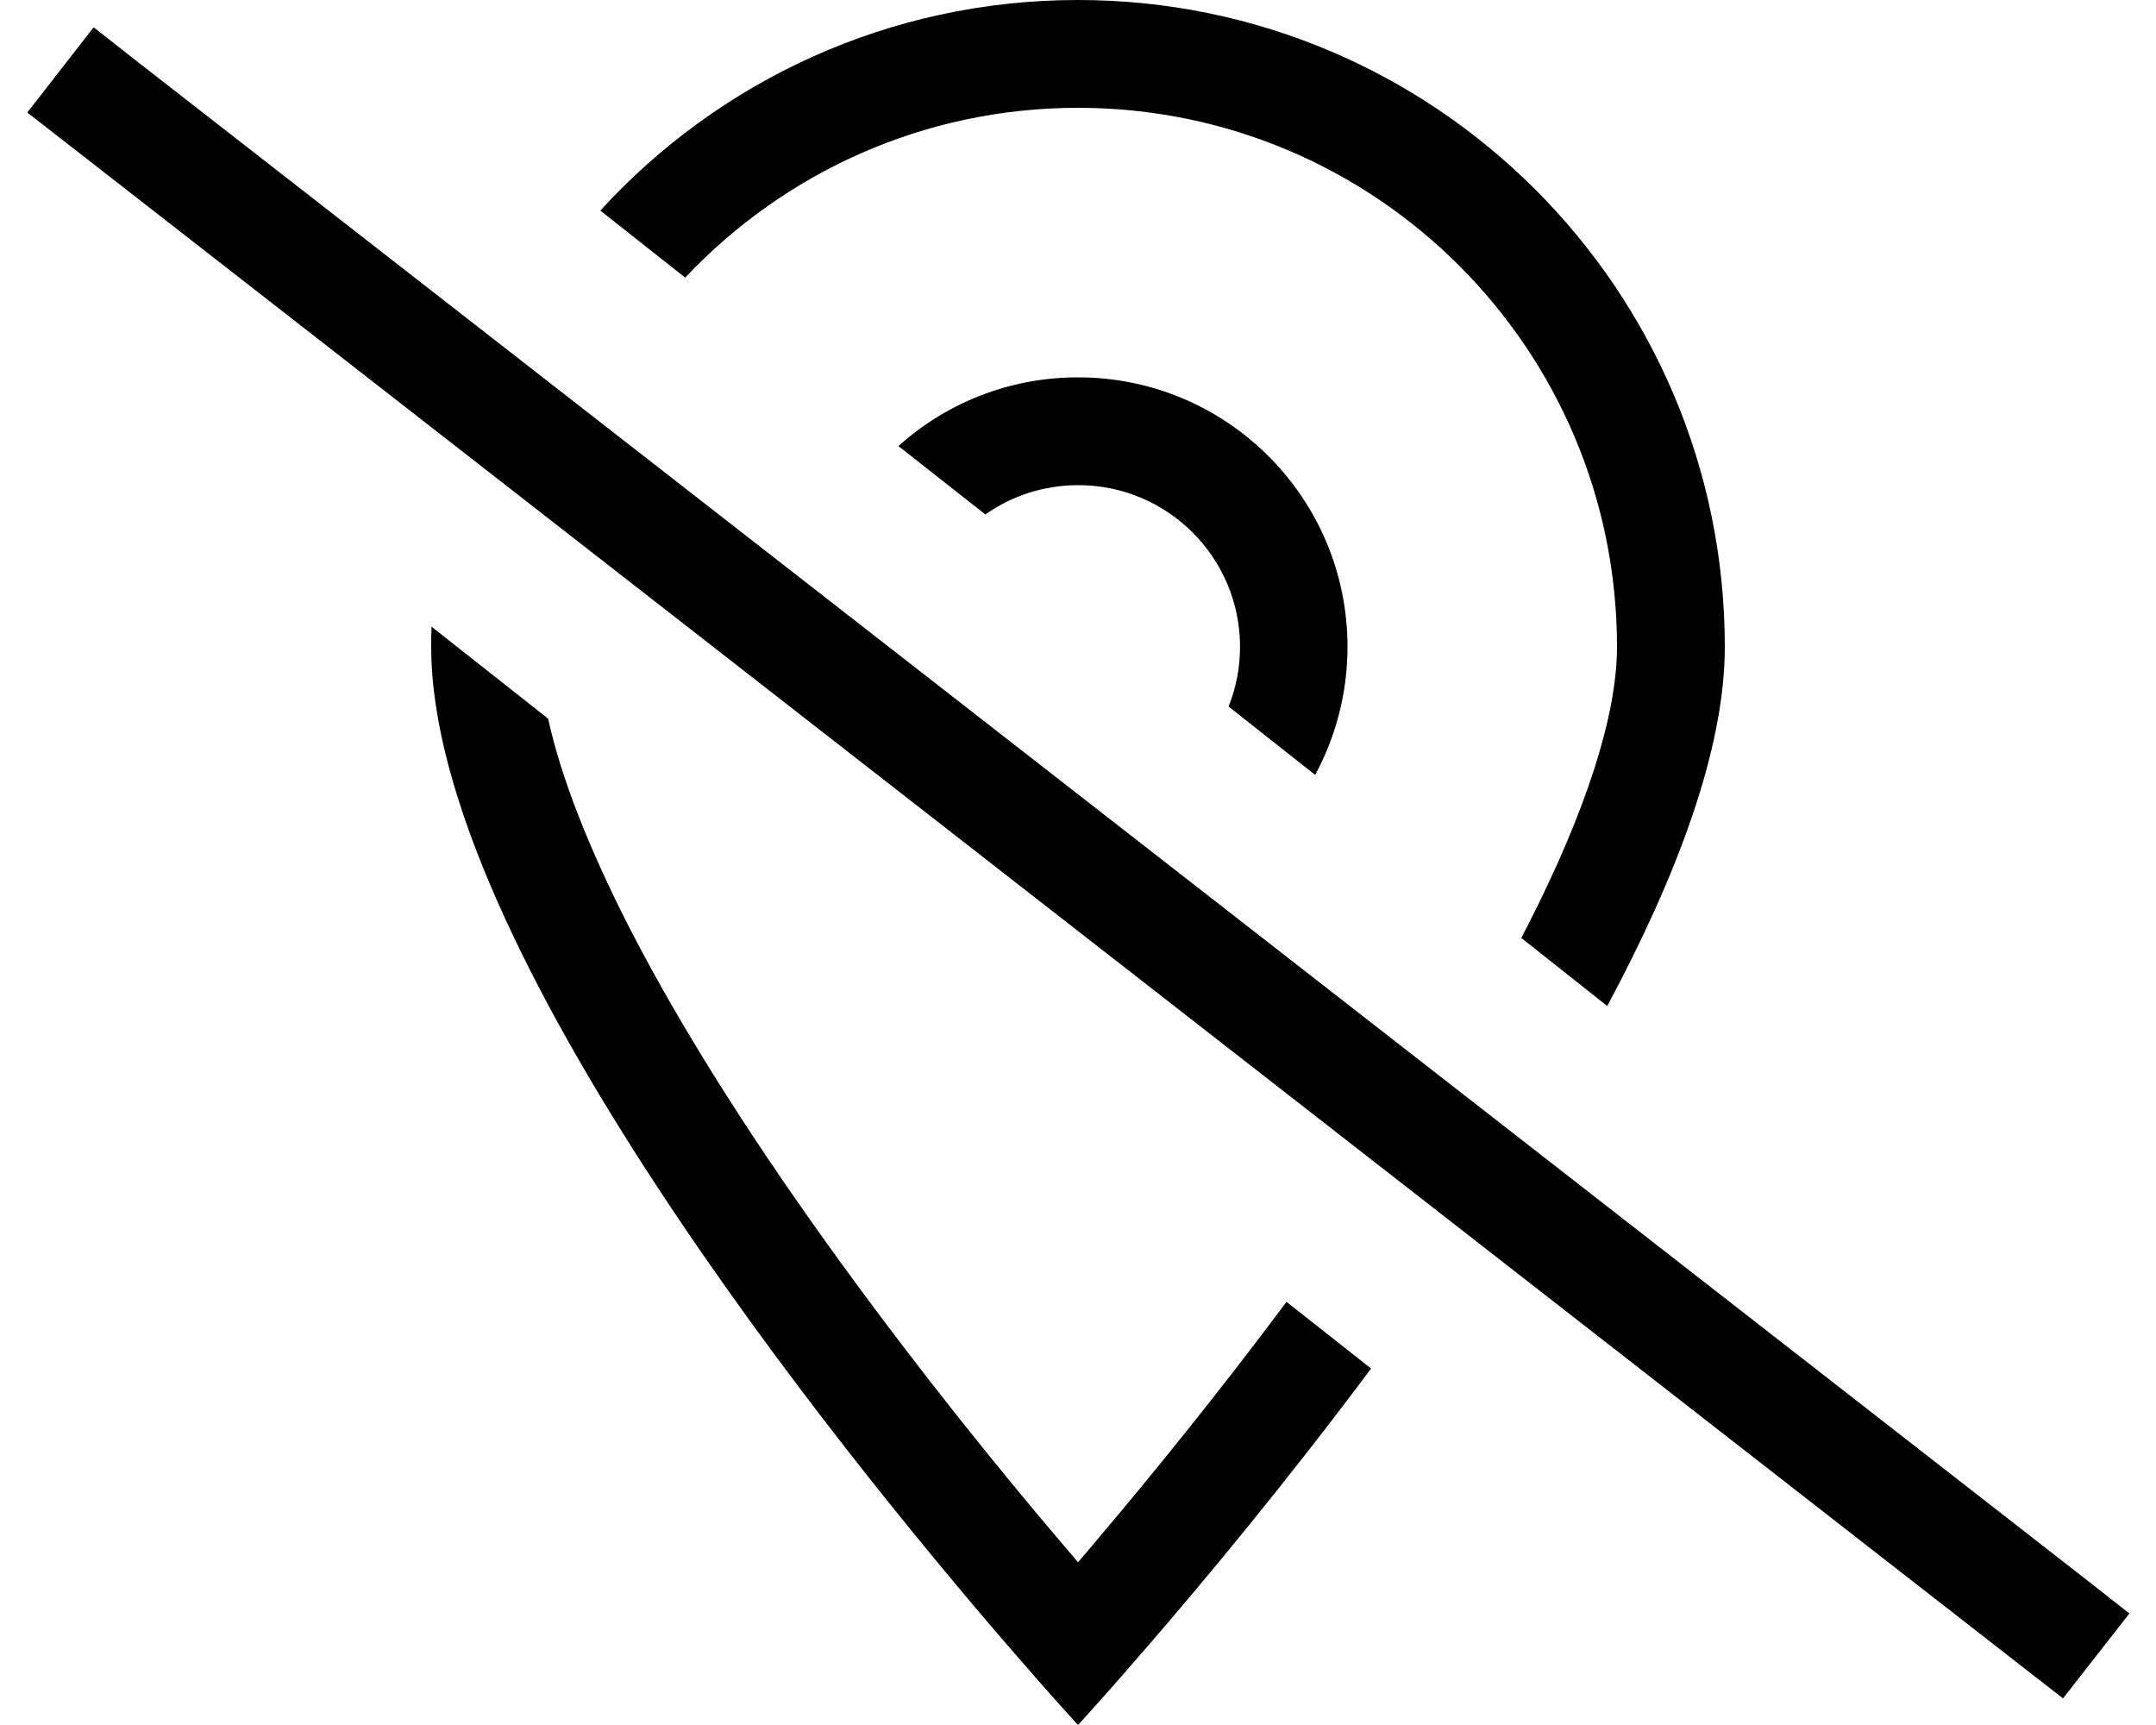 <svg xmlns="http://www.w3.org/2000/svg" viewBox="0 0 640 512"><path d="M381.9 386.4c-20.6 27.6-40.7 52.3-56.3 70.7c-1.9 2.3-3.8 4.5-5.6 6.6c-1.8-2.1-3.6-4.3-5.6-6.6c-17.7-20.8-41.1-49.7-64.5-81.9c-23.5-32.3-46.4-67.3-63.4-100.5c-11.9-23.4-20-44.1-23.8-61.4L128.1 186c-.1 2-.1 4-.1 6c0 88.8 120.7 237.9 170.7 295.9C311.8 503.1 320 512 320 512s8.2-8.9 21.3-24.1c16.5-19.1 40.7-48.2 65.7-81.7l-25.1-19.8zM320 0C263.8 0 213.3 24.1 178.2 62.5l25.2 19.9C232.6 51.4 274 32 320 32c88.4 0 160 71.6 160 160c0 20.2-9.1 48.6-26.5 82.7c-.6 1.2-1.3 2.4-1.9 3.7l25.5 20.2C497.8 260 512 222.4 512 192C512 86 426 0 320 0zm80 192c0-44.2-35.8-80-80-80c-20.5 0-39.2 7.7-53.3 20.4l25.8 20.3c7.8-5.5 17.3-8.7 27.6-8.7c26.5 0 48 21.5 48 48c0 6.2-1.2 12.2-3.4 17.7L390.4 230c6.1-11.3 9.6-24.3 9.6-38zM40.4 18L27.8 8.1 8.1 33.4l12.6 9.8L599.8 494.3l12.6 9.8 19.7-25.2L619.5 469 40.4 18z"/></svg>